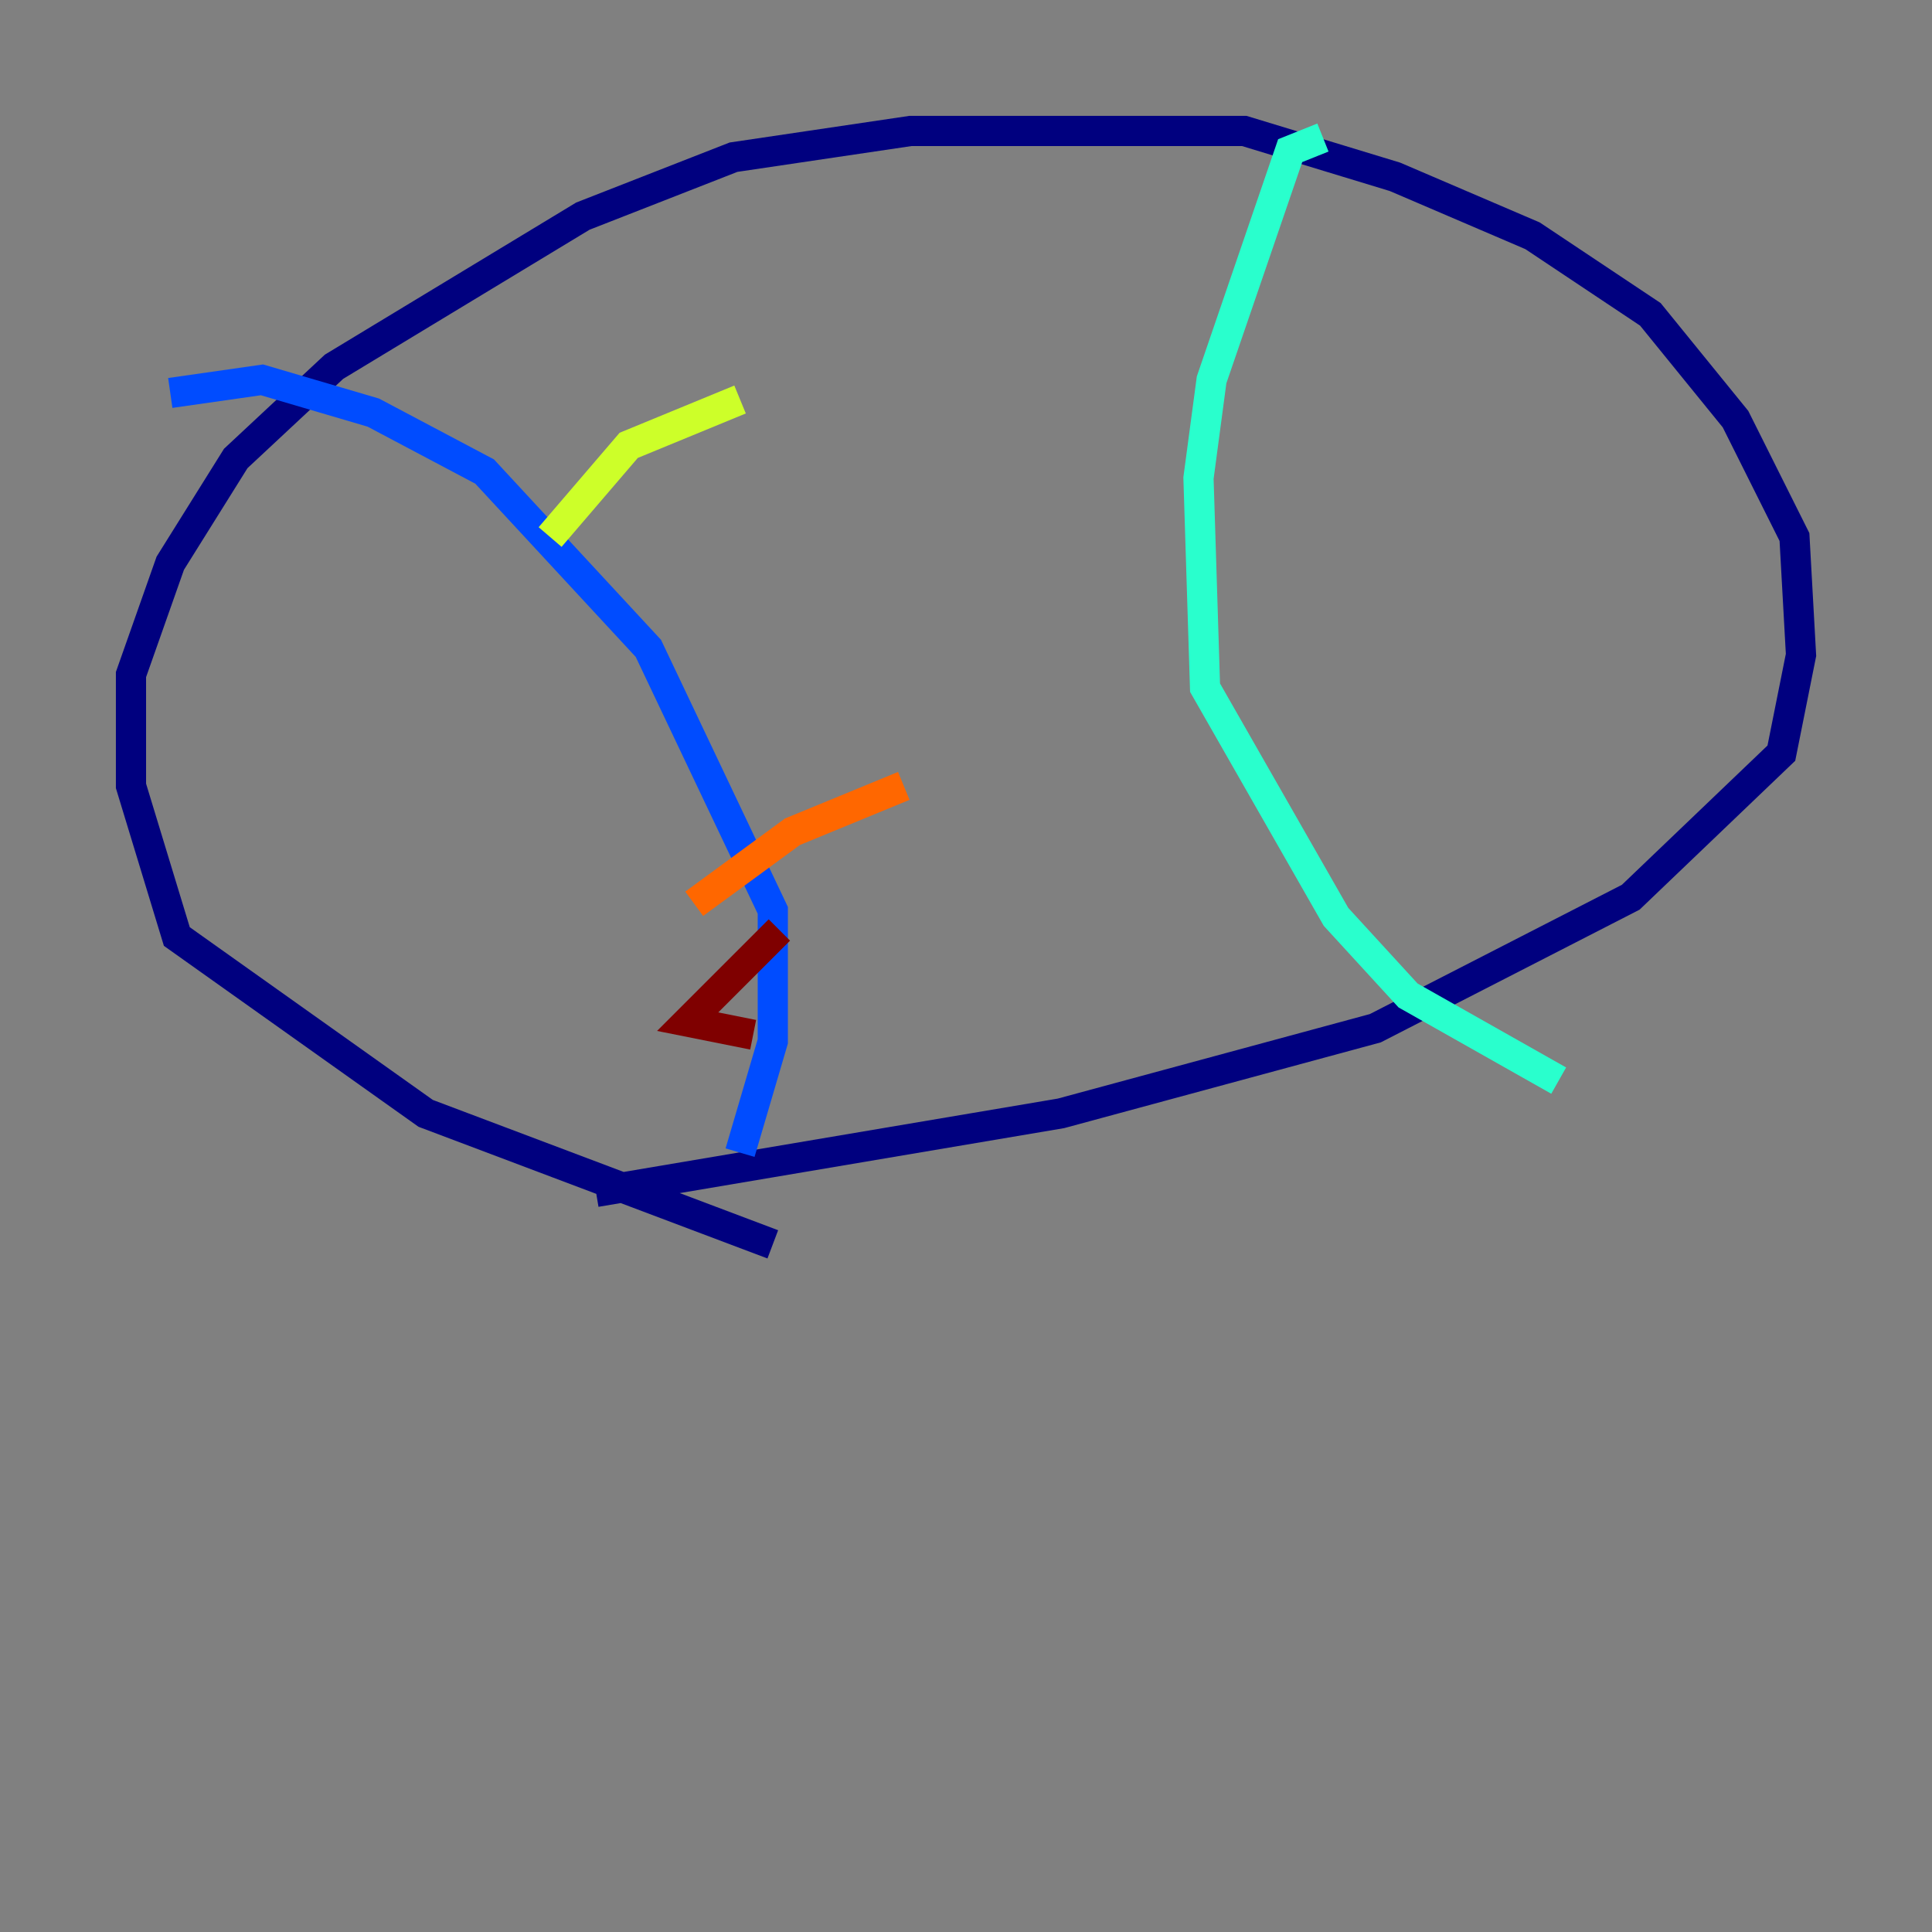 <?xml version="1.0" encoding="utf-8" ?>
<svg baseProfile="tiny" height="128" version="1.2" viewBox="0,0,128,128" width="128" xmlns="http://www.w3.org/2000/svg" xmlns:ev="http://www.w3.org/2001/xml-events" xmlns:xlink="http://www.w3.org/1999/xlink"><rect x="0" y="0" width="128" height="128" fill="#808080" stroke="none"/><defs /><polyline fill="none" points="51.2,82.441 28.203,73.763 11.715,62.047 8.678,52.068 8.678,44.691 11.281,37.315 15.62,30.373 22.129,24.298 38.617,14.319 48.597,10.414 60.312,8.678 82.441,8.678 92.42,11.715 101.532,15.62 109.342,20.827 114.983,27.77 118.888,35.58 119.322,43.39 118.02,49.898 108.041,59.444 91.119,68.122 70.291,73.763 39.485,78.969" stroke="#00007f" stroke-width="2" /><polyline fill="none" points="11.281,26.034 17.356,25.166 24.732,27.336 32.108,31.241 42.956,42.956 51.2,60.312 51.2,68.99 49.031,76.366" stroke="#004cff" stroke-width="2" /><polyline fill="none" points="87.647,9.112 85.478,9.98 80.271,25.166 79.403,31.675 79.837,45.559 88.515,60.746 93.288,65.953 103.268,71.593" stroke="#29ffcd" stroke-width="2" /><polyline fill="none" points="36.447,35.58 41.654,29.505 49.031,26.468" stroke="#cdff29" stroke-width="2" /><polyline fill="none" points="45.993,59.878 52.502,55.105 59.878,52.068" stroke="#ff6700" stroke-width="2" /><polyline fill="none" points="51.634,61.614 45.559,67.688 49.898,68.556" stroke="#7f0000" stroke-width="2" /></svg>
